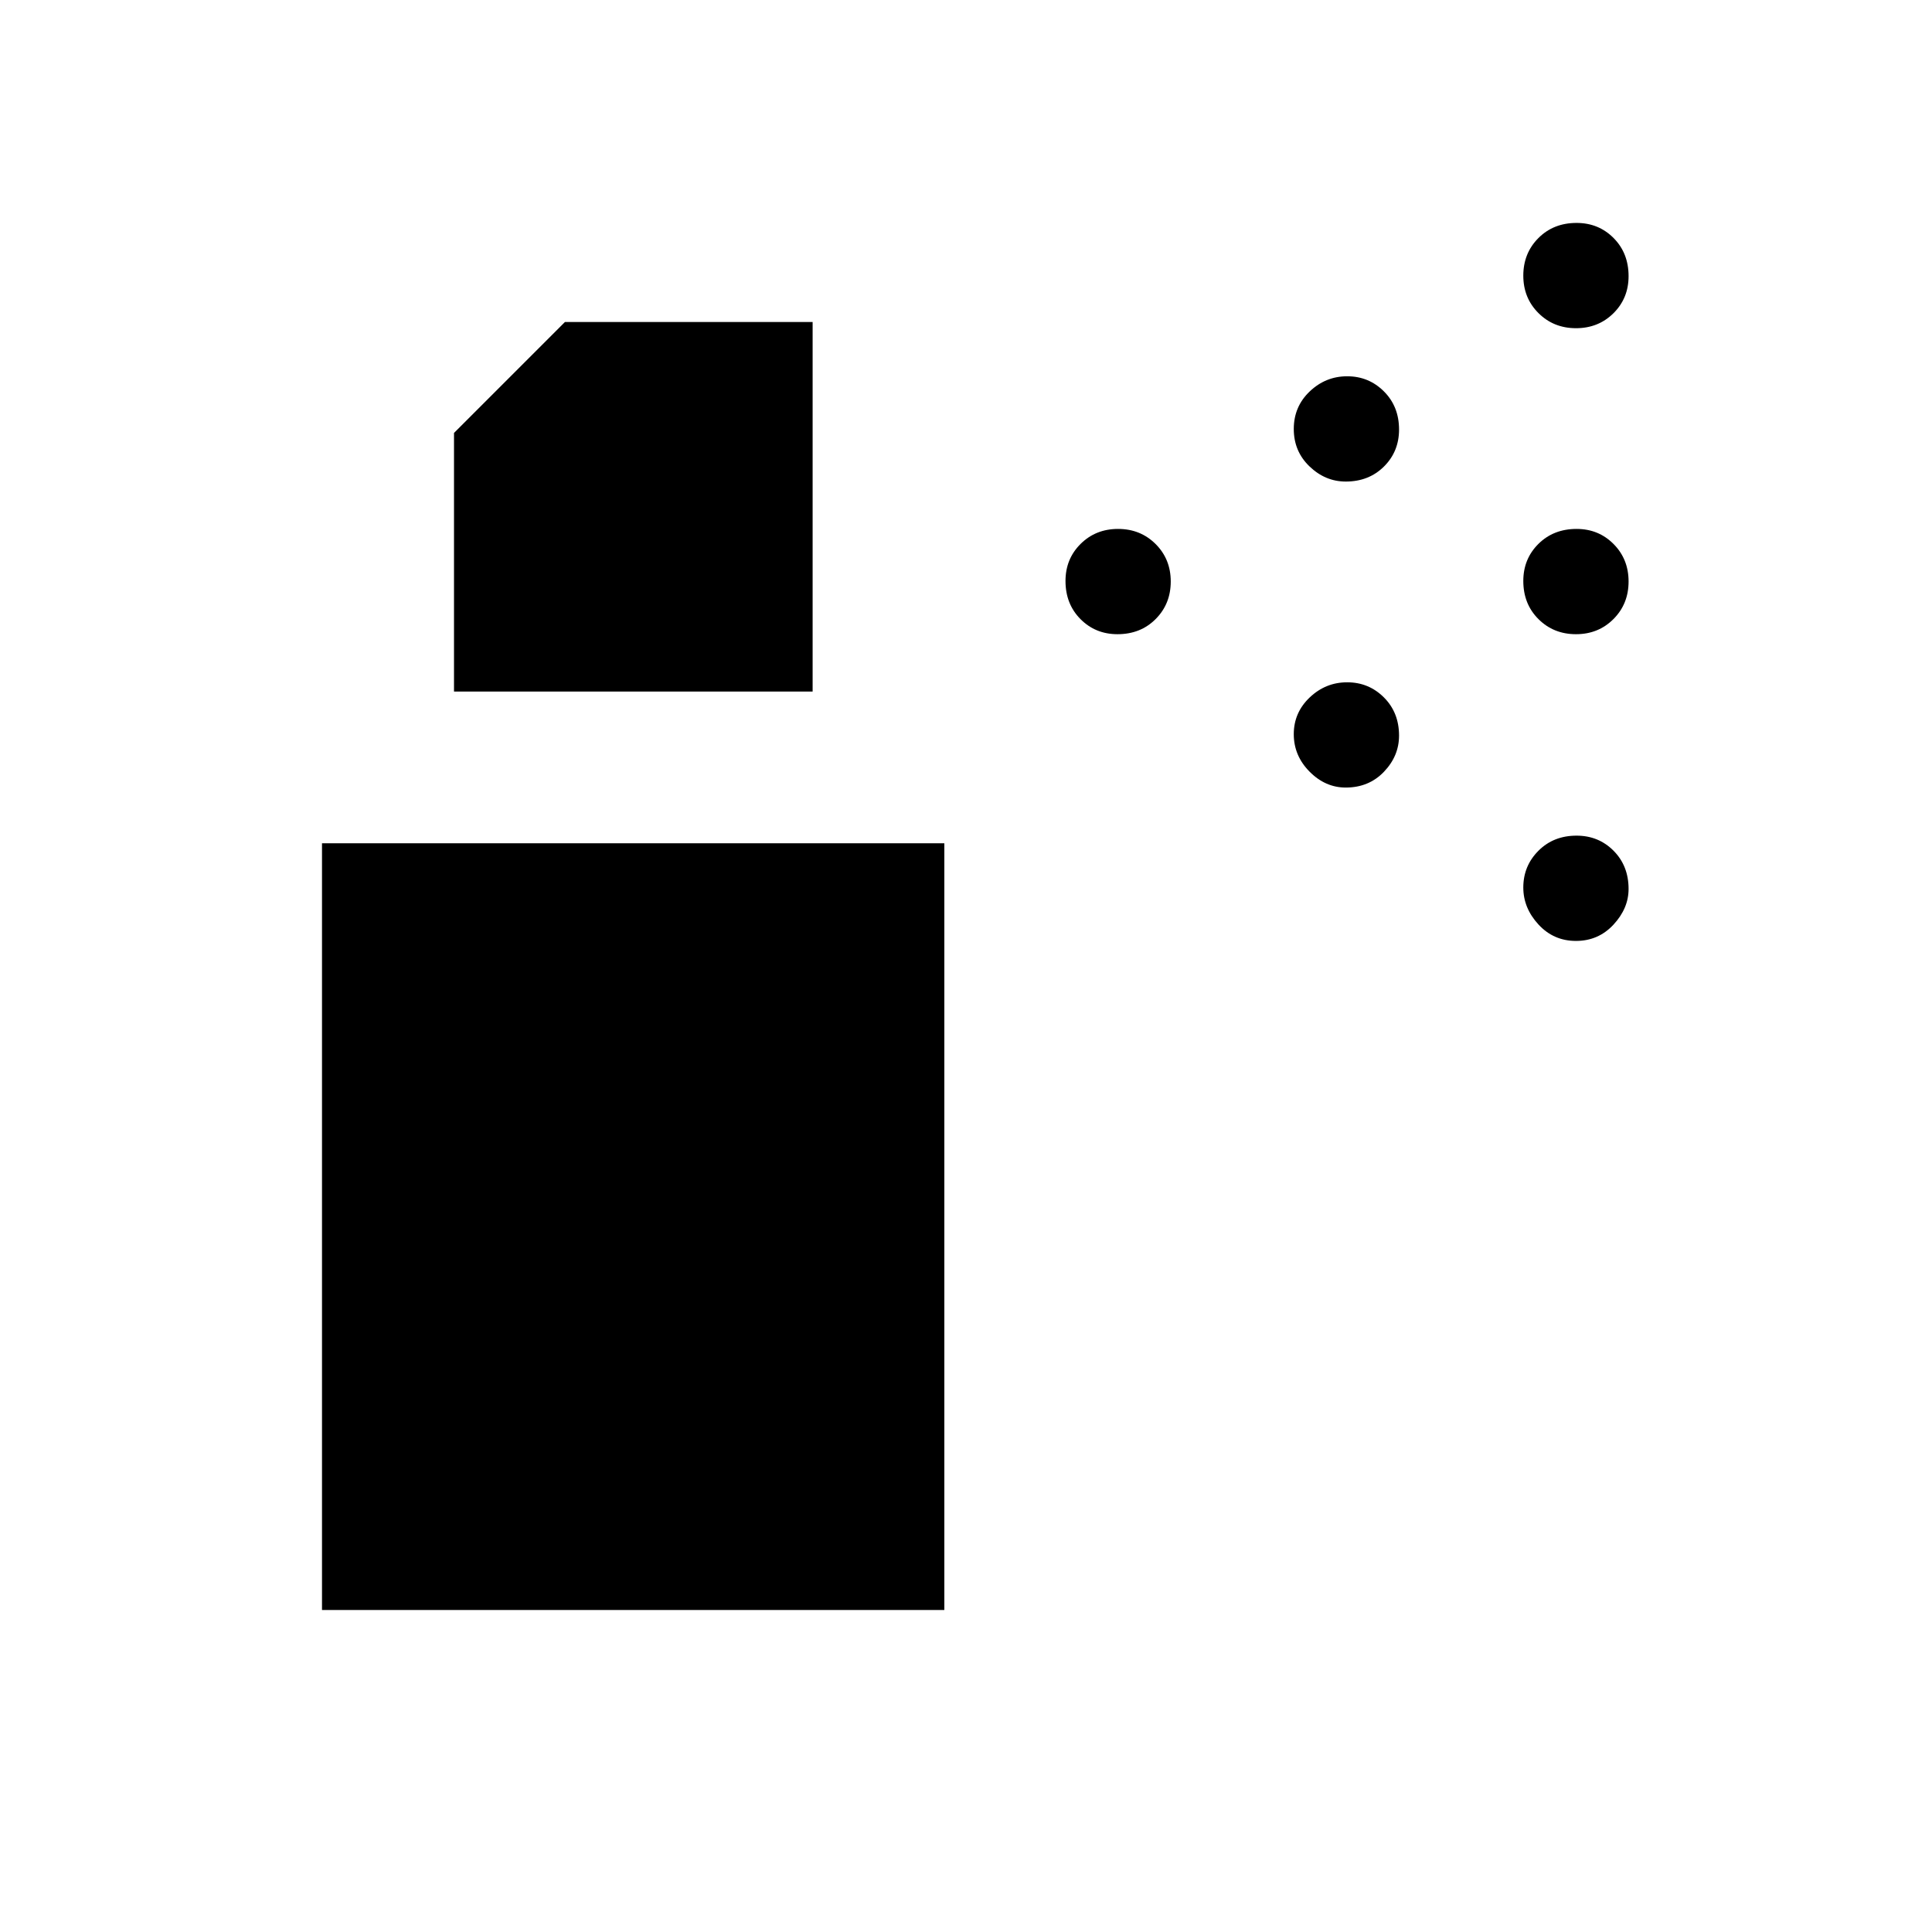 <svg xmlns="http://www.w3.org/2000/svg" height="40" viewBox="0 -960 960 960" width="40"><path d="M555.28-644.87q-10.95 0-18.4-7.5-7.44-7.5-7.44-18.96 0-10.95 7.5-18.4 7.51-7.45 18.62-7.45 11.13 0 18.66 7.51 7.52 7.5 7.52 18.62 0 11.13-7.5 18.65-7.49 7.53-18.96 7.53Zm227.82 0q-11.13 0-18.65-7.5-7.53-7.5-7.53-18.96 0-10.95 7.5-18.4 7.5-7.45 18.96-7.45 10.95 0 18.4 7.51 7.45 7.5 7.45 18.62 0 11.13-7.5 18.65-7.51 7.53-18.63 7.53Zm-114.41-75.85q-10.15 0-17.98-7.5-7.84-7.51-7.84-18.62 0-11.13 7.92-18.66 7.92-7.53 18.62-7.53 10.72 0 18.24 7.5 7.53 7.5 7.53 18.96 0 10.95-7.51 18.4-7.5 7.45-18.98 7.45Zm114.41-76.2q-11.13 0-18.65-7.51-7.53-7.5-7.53-18.62 0-11.13 7.5-18.66 7.5-7.52 18.96-7.52 10.95 0 18.4 7.5 7.45 7.5 7.45 18.96 0 10.95-7.5 18.4-7.51 7.45-18.63 7.45ZM668.69-568.67q-10.15 0-17.98-7.91-7.84-7.92-7.84-18.63 0-10.71 7.92-18.24 7.92-7.52 18.62-7.52 10.72 0 18.24 7.5 7.53 7.51 7.53 18.98 0 10.16-7.51 17.99-7.5 7.83-18.98 7.83Zm114.41 76.21q-11.13 0-18.65-8.17-7.53-8.18-7.53-18.37 0-10.72 7.5-18.24 7.5-7.53 18.96-7.53 10.95 0 18.4 7.51 7.45 7.5 7.45 18.98 0 9.64-7.5 17.73-7.51 8.09-18.63 8.09ZM160-160v-380.97h309.23V-160H160Zm65.59-456.36v-128.51L280.72-800h123.07v183.64h-178.2Z"/></svg>